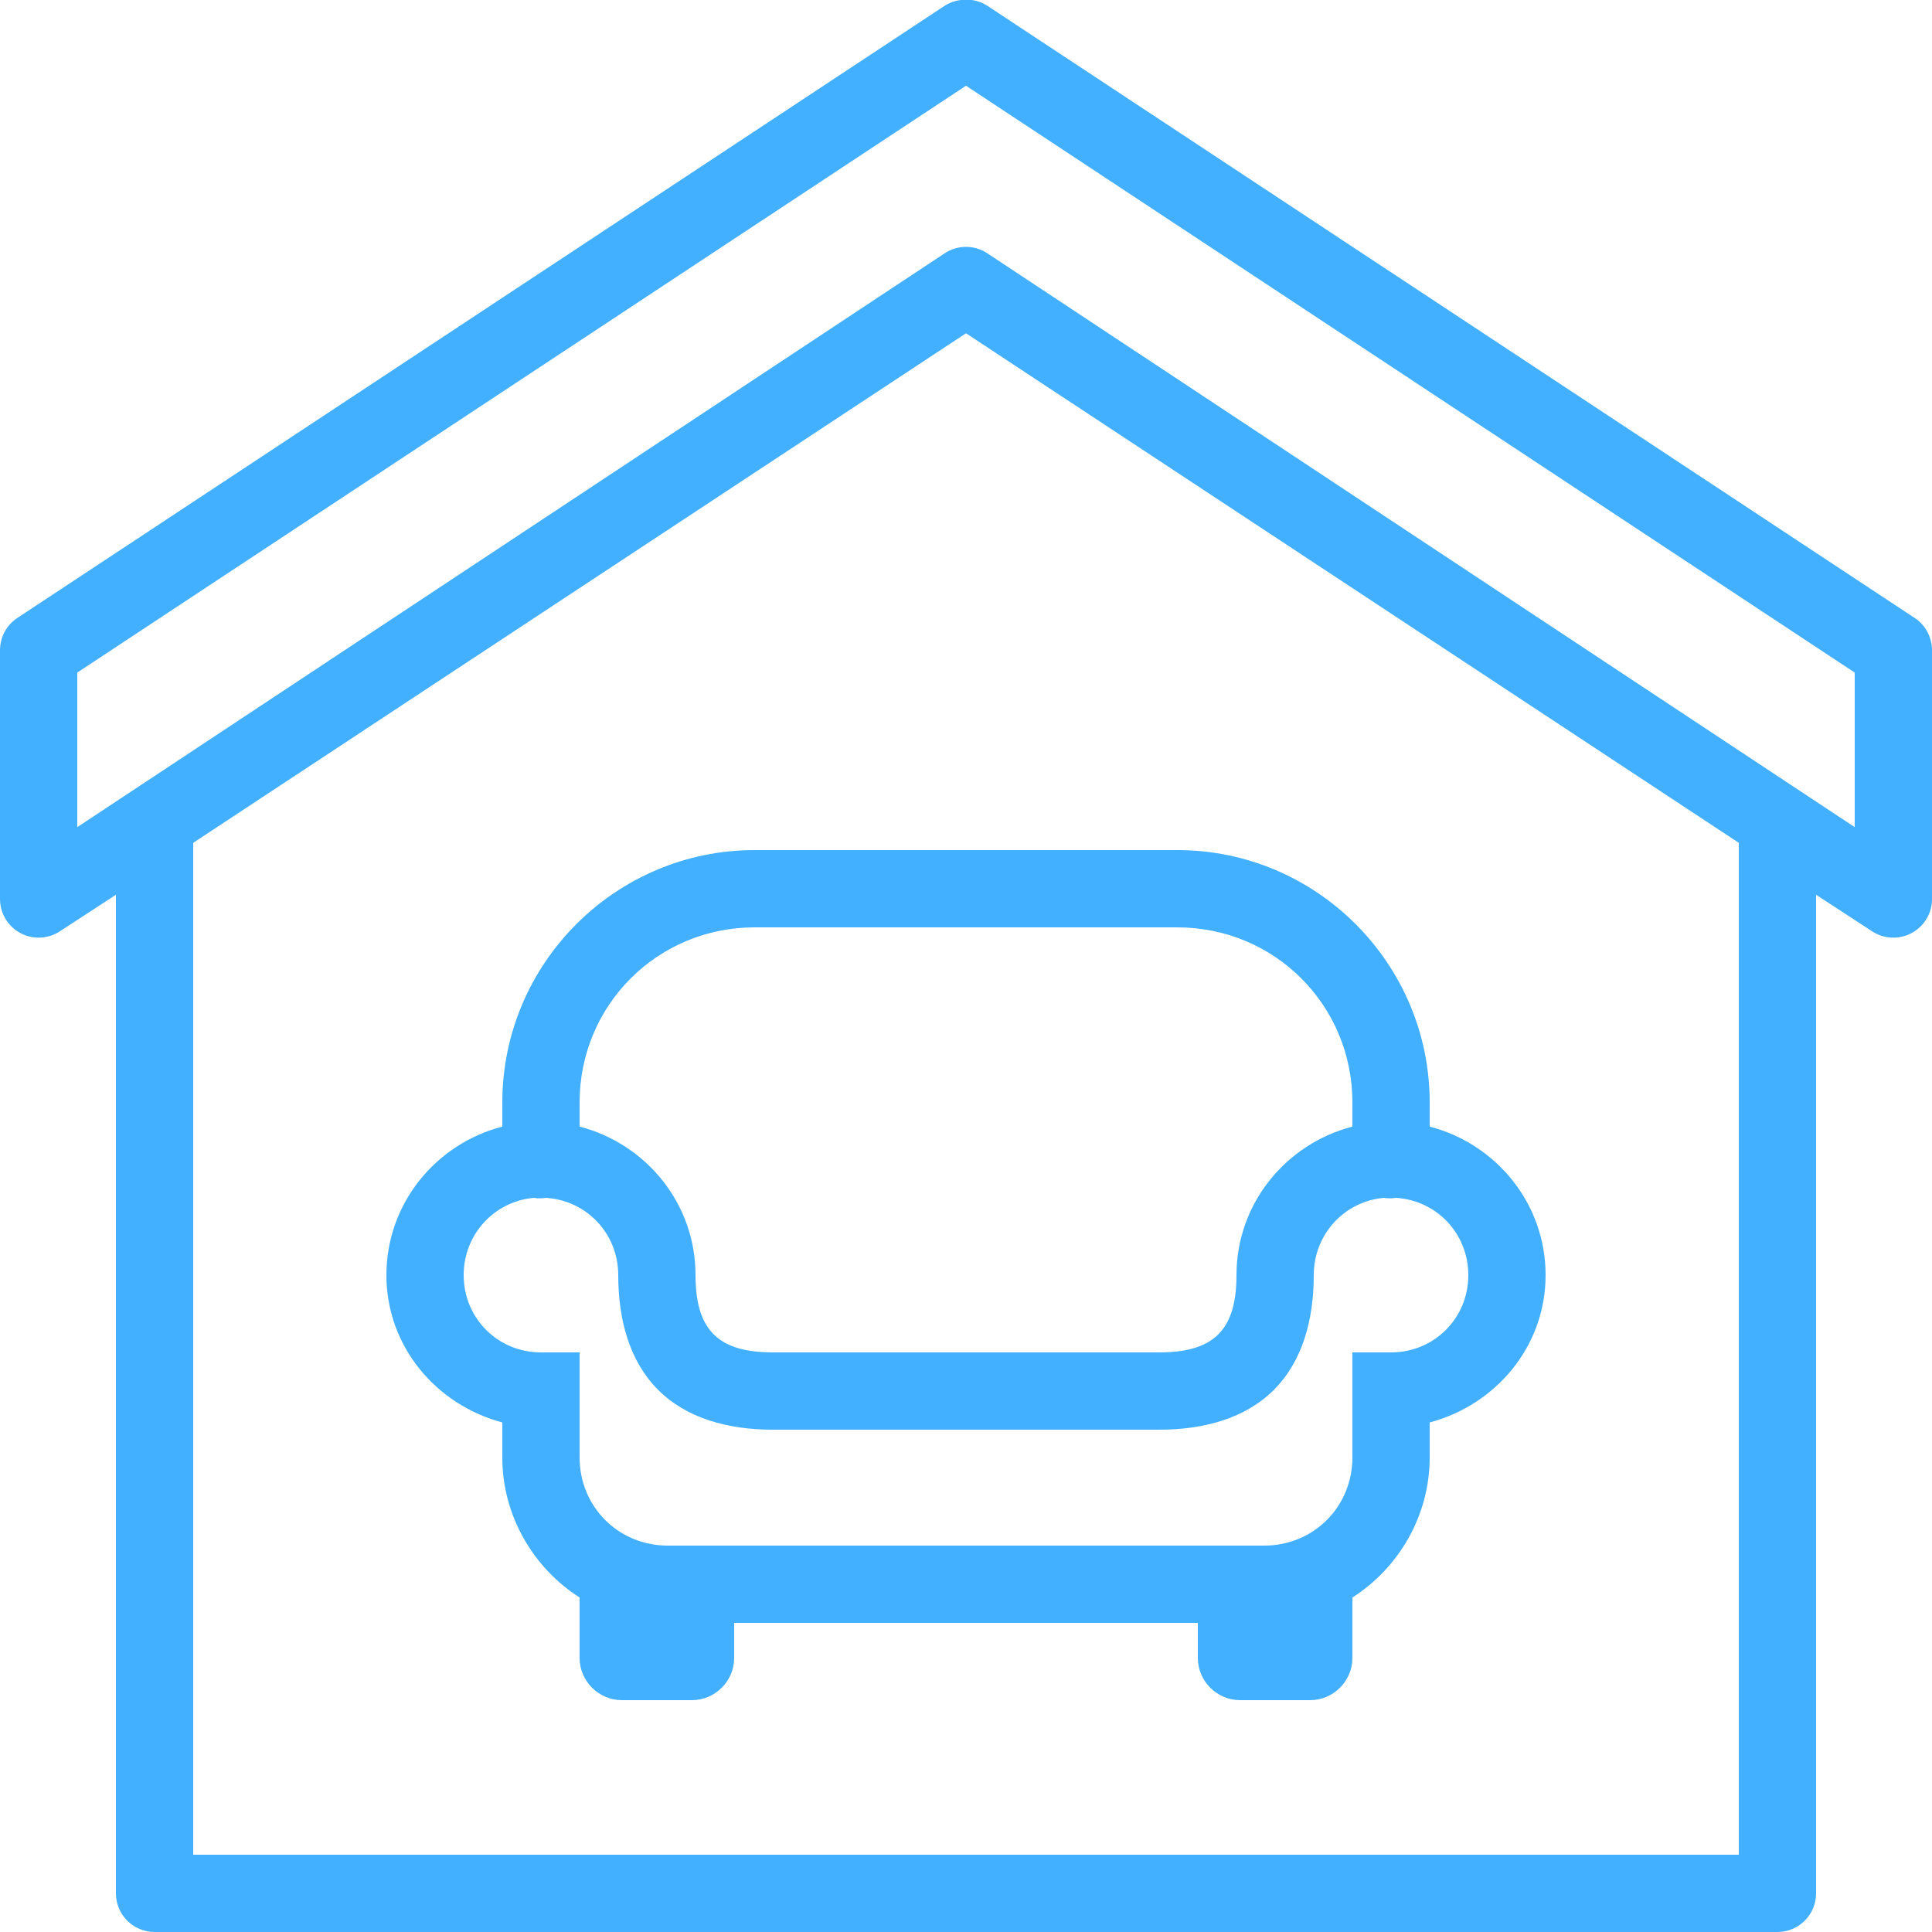<svg width="40" height="40" viewBox="0 0 40 40" fill="none" xmlns="http://www.w3.org/2000/svg">
<g clip-path="url(#clip0_1281_8275)">
<path d="M19.9 -0C19.775 0.013 19.655 0.056 19.55 0.125L0.35 12.8C0.24 12.874 0.151 12.975 0.09 13.093C0.029 13.211 -0.002 13.342 0 13.475V18.6C-0.002 18.746 0.035 18.891 0.11 19.017C0.184 19.144 0.291 19.247 0.42 19.317C0.549 19.387 0.695 19.42 0.841 19.412C0.987 19.405 1.129 19.357 1.25 19.275L2.4 18.525V39.2C2.4 39.412 2.484 39.615 2.634 39.765C2.784 39.915 2.988 40 3.2 40H36.8C37.012 40 37.216 39.915 37.366 39.765C37.516 39.615 37.6 39.412 37.6 39.2V18.525L38.75 19.275C38.871 19.357 39.013 19.405 39.159 19.412C39.306 19.42 39.451 19.387 39.58 19.317C39.709 19.247 39.817 19.144 39.891 19.017C39.965 18.891 40.003 18.746 40 18.6V13.475C40.002 13.342 39.971 13.211 39.91 13.093C39.849 12.975 39.76 12.874 39.65 12.8L20.45 0.125C20.288 0.018 20.093 -0.027 19.9 -0ZM20 1.775L38.4 13.925V17.125L20.45 5.25C20.317 5.159 20.161 5.111 20 5.111C19.84 5.111 19.683 5.159 19.55 5.25L1.6 17.125V13.925L20 1.775ZM20 6.9L36 17.45V38.4H4V17.45L20 6.9ZM15.625 17.6C12.746 17.6 10.4 19.946 10.4 22.825V23.325C9.024 23.682 8 24.917 8 26.4C8 27.877 9.032 29.087 10.4 29.45V30.175C10.4 31.386 11.046 32.465 12 33.075V34.325C12 34.805 12.395 35.2 12.875 35.2H14.325C14.806 35.2 15.2 34.805 15.2 34.325V33.6H24.8V34.325C24.8 34.805 25.194 35.2 25.675 35.2H27.125C27.605 35.2 28 34.805 28 34.325V33.075C28.954 32.465 29.6 31.386 29.6 30.175V29.45C30.969 29.087 32 27.877 32 26.4C32 24.917 30.976 23.682 29.6 23.325V22.825C29.6 19.946 27.254 17.6 24.375 17.6H15.625ZM15.625 19.2H24.375C26.389 19.2 28 20.811 28 22.825V23.325C26.624 23.682 25.6 24.917 25.6 26.4C25.6 27.067 25.436 27.413 25.225 27.625C25.014 27.836 24.667 28 24 28H16C15.334 28 14.986 27.836 14.775 27.625C14.564 27.413 14.4 27.066 14.4 26.4C14.4 24.917 13.376 23.682 12 23.325V22.825C12 20.811 13.611 19.2 15.625 19.2ZM11.05 24.8C11.133 24.813 11.217 24.813 11.3 24.8C12.145 24.851 12.8 25.541 12.8 26.4C12.8 27.333 13.037 28.186 13.625 28.775C14.213 29.363 15.067 29.6 16 29.6H24C24.933 29.6 25.787 29.363 26.375 28.775C26.963 28.186 27.2 27.333 27.2 26.4C27.2 25.558 27.83 24.875 28.65 24.8C28.733 24.813 28.817 24.813 28.9 24.8C29.745 24.851 30.4 25.541 30.4 26.4C30.4 27.293 29.693 28 28.8 28H28V28.8V30.175C28 31.196 27.196 32 26.175 32H13.825C12.804 32 12 31.196 12 30.175V28.8V28H11.2C10.307 28 9.6 27.293 9.6 26.4C9.6 25.558 10.23 24.875 11.05 24.8Z" fill="#43B0FF"/>
</g>
<defs>
<clipPath id="clip0_1281_8275">
<rect width="40" height="40" fill="white"/>
</clipPath>
</defs>
</svg>
